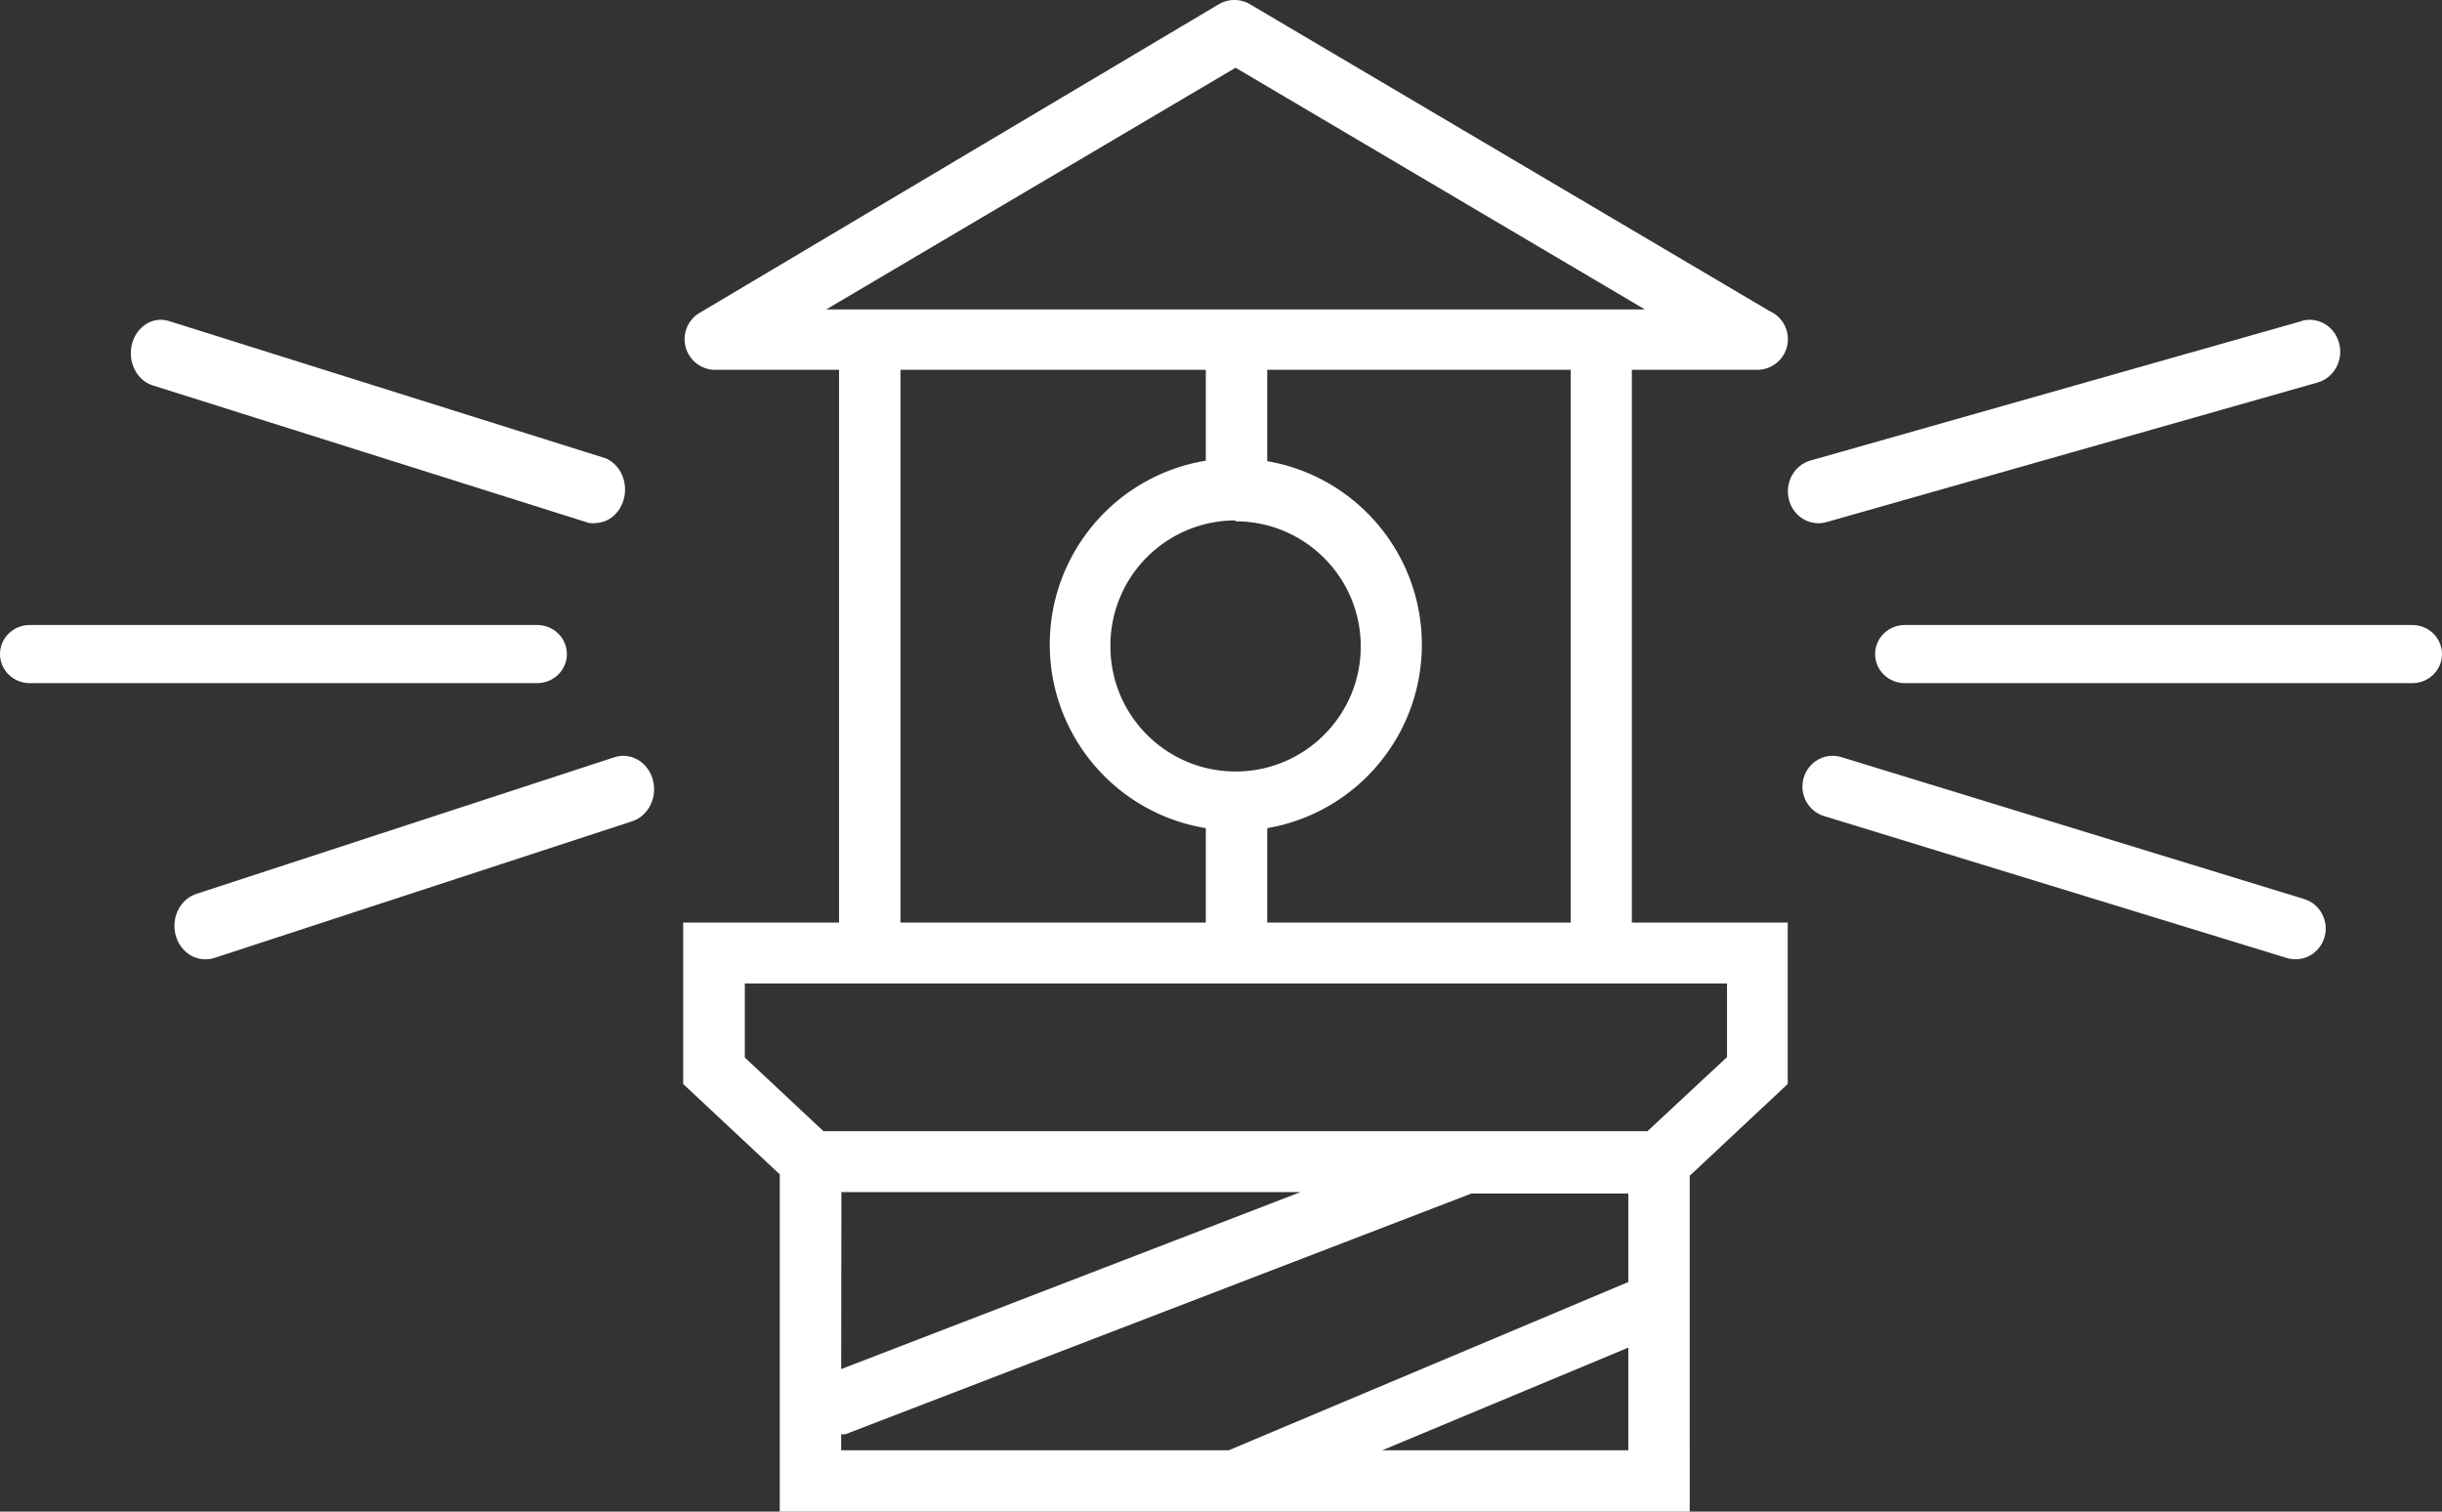 <svg id="lighthouse" width="168" height="104" xmlns="http://www.w3.org/2000/svg" title="Lighthouse logo, property of FareHarbor Holdings, LLC">
  <rect width="100%" height="100%" fill="#333333" stroke="none"/>
  <!-- This image is property of FareHarbor Holdings, LLC -->
  <g fill="#fff" fill-rule="evenodd">
    <path d="M116.246 99.778V104H53.645V80.797L47 74.578V63.472h10.723V25.444h-8.611c-.911-.043-1.692-.666-1.936-1.544-.244-.879.104-1.814.863-2.32L83.849.292c.662-.39 1.483-.39 2.145 0L121.738 21.401c.911.4 1.419 1.382 1.219 2.356-.2.974-1.053 1.677-2.048 1.687h-8.644v38.028h10.723v11.106l-6.743 6.316v18.884zm-4.224 0v-7.063l-16.93 7.063h16.93zm-3.964-36.307V25.444H87.18v6.284c6.147 1.061 10.638 6.39 10.638 12.625 0 6.235-4.491 11.564-10.638 12.625v6.495h20.878zM85.003 35.868v-.065c-2.295-0-4.495.916-6.112 2.543-1.617 1.628-2.516 3.834-2.499 6.127 0 4.753 3.855 8.606 8.611 8.606s8.611-3.853 8.611-8.606c0-4.753-3.855-8.606-8.611-8.606zM56.846 21.287H113.159L85.003 4.66 56.846 21.287zm5.102 4.157v38.028H82.955v-6.495c-6.192-1.02-10.735-6.369-10.735-12.641 0-6.271 4.543-11.621 10.735-12.641V25.444H61.948zM118.813 67.661H51.241v5.099l5.41 5.066H113.338l5.475-5.099v-5.066zM57.886 82.015l-.016 12.178 31.601-12.178H57.886zm26.646 17.764l27.49-11.577v-6.089h-10.788L58.162 98.674a2 2 0 0 1-.292 0v1.104h26.662z" fill-rule="nonzero" />
    <path d="M129 45c0 1.105.915 2 2.044 2h34.913C167.085 47 168 46.105 168 45s-.915-2-2.044-2h-34.913c-.542 0-1.062.211-1.445.586C129.215 43.961 129 44.47 129 45zM158.333 22.094l-33.782 9.591c-1.12.317-1.782 1.523-1.478 2.693.303 1.17 1.457 1.862 2.577 1.545l33.798-9.608c1.12-.317 1.782-1.523 1.478-2.693-.303-1.17-1.457-1.862-2.577-1.545l-.016.017zM125.48 56.143l31.842 9.766c1.099.337 2.259-.297 2.59-1.416.331-1.119-.292-2.3-1.391-2.637l-31.842-9.766c-1.099-.337-2.259.297-2.59 1.416-.331 1.119.292 2.3 1.391 2.637zM0 45c0 1.105.915 2 2.044 2H36.956C38.085 47 39 46.105 39 45s-.915-2-2.044-2H2.044c-.542 0-1.062.211-1.445.586C.215 43.961 0 44.47 0 45zM40.51 35.979c.184.028.371.028.555 0 .967-.066 1.762-.874 1.911-1.943.149-1.068-.389-2.108-1.293-2.499l-30.117-9.467c-1.081-.304-2.182.405-2.486 1.602-.304 1.197.298 2.447 1.361 2.822l30.07 9.485zM14.174 65.999c.21-.002.419-.038.619-.106l28.7-9.391c1.12-.366 1.754-1.649 1.417-2.865-.337-1.216-1.519-1.905-2.639-1.539l-28.732 9.391c-1.027.317-1.675 1.414-1.514 2.559.161 1.145 1.083 1.982 2.149 1.951z" />
  </g>
</svg>
